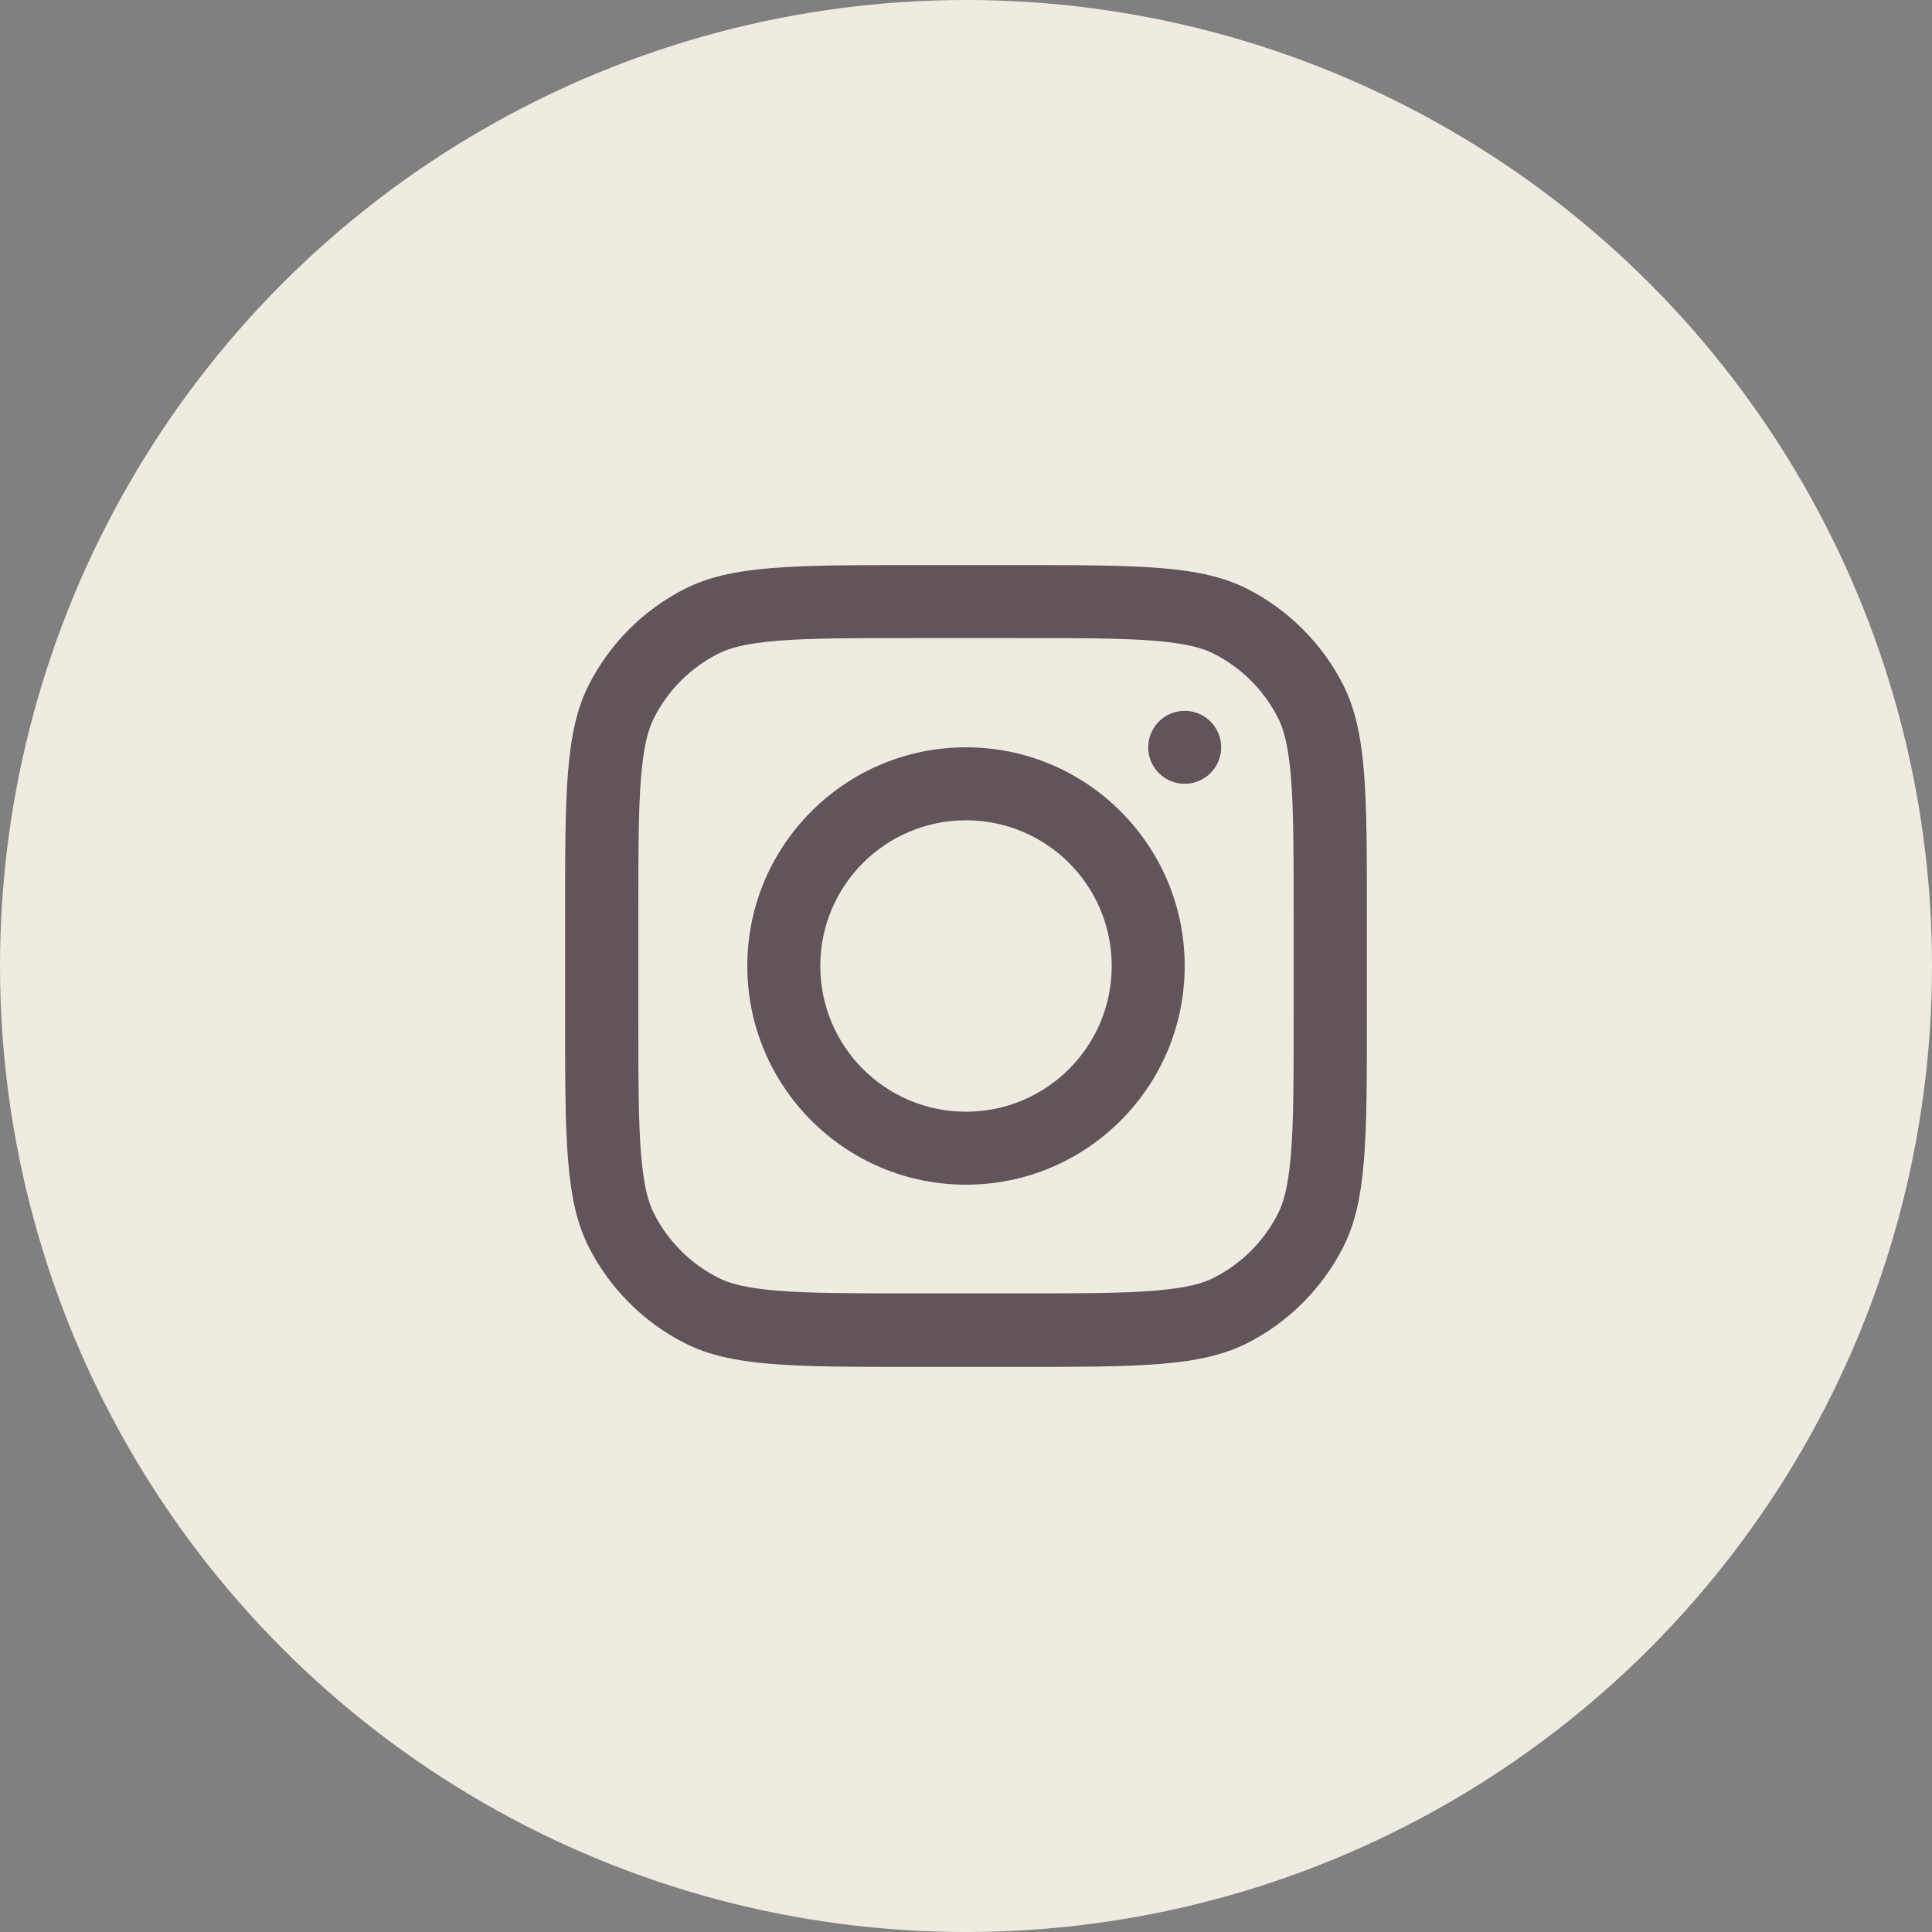 <?xml version="1.0" encoding="UTF-8"?>
<svg id="Layer_1" data-name="Layer 1" xmlns="http://www.w3.org/2000/svg" viewBox="0 0 72 72">
  <rect x="0" y="0" width="72" height="72" fill="#808080" stroke="none"/>
  <defs>
    <style>
      .cls-1 {
        fill-rule: evenodd;
      }

      .cls-1, .cls-2 {
        fill: #61545b;
      }

      .cls-1, .cls-2, .cls-3 {
        stroke-width: 0px;
      }

      .cls-3 {
        fill: #efebe0;
      }
    </style>
  </defs>
  <circle class="cls-3" cx="36" cy="36" r="36"/>
  <g>
    <path class="cls-1" d="m36,44.15c4.5,0,8.15-3.65,8.15-8.15s-3.65-8.15-8.15-8.15-8.15,3.65-8.15,8.15,3.65,8.15,8.15,8.15Zm0-2.72c3,0,5.43-2.43,5.43-5.43s-2.43-5.43-5.43-5.43-5.43,2.43-5.43,5.43,2.43,5.43,5.43,5.43Z"/>
    <path class="cls-2" d="m44.15,26.49c-.75,0-1.36.61-1.36,1.36s.61,1.36,1.36,1.36,1.36-.61,1.36-1.36-.61-1.36-1.36-1.36Z"/>
    <path class="cls-1" d="m21.95,25.51c-.89,1.74-.89,4.02-.89,8.59v3.8c0,4.56,0,6.84.89,8.59.78,1.53,2.03,2.78,3.56,3.56,1.74.89,4.02.89,8.59.89h3.8c4.56,0,6.84,0,8.59-.89,1.53-.78,2.78-2.03,3.56-3.56.89-1.74.89-4.02.89-8.59v-3.8c0-4.56,0-6.84-.89-8.59-.78-1.53-2.03-2.78-3.56-3.56-1.74-.89-4.02-.89-8.59-.89h-3.8c-4.56,0-6.84,0-8.59.89-1.53.78-2.78,2.03-3.56,3.56Zm15.95-1.73h-3.8c-2.33,0-3.91,0-5.13.1-1.19.1-1.8.27-2.22.49-1.02.52-1.85,1.35-2.37,2.37-.22.42-.39,1.03-.49,2.22-.1,1.22-.1,2.8-.1,5.13v3.8c0,2.33,0,3.91.1,5.13.1,1.19.27,1.8.49,2.22.52,1.02,1.35,1.85,2.37,2.37.42.22,1.03.39,2.22.49,1.22.1,2.8.1,5.13.1h3.8c2.33,0,3.91,0,5.13-.1,1.19-.1,1.8-.27,2.22-.49,1.02-.52,1.85-1.35,2.37-2.37.22-.42.39-1.03.49-2.22.1-1.22.1-2.8.1-5.13v-3.8c0-2.33,0-3.91-.1-5.13-.1-1.19-.27-1.8-.49-2.22-.52-1.02-1.35-1.85-2.37-2.37-.42-.22-1.03-.39-2.22-.49-1.22-.1-2.8-.1-5.13-.1Z"/>
  </g>
</svg>